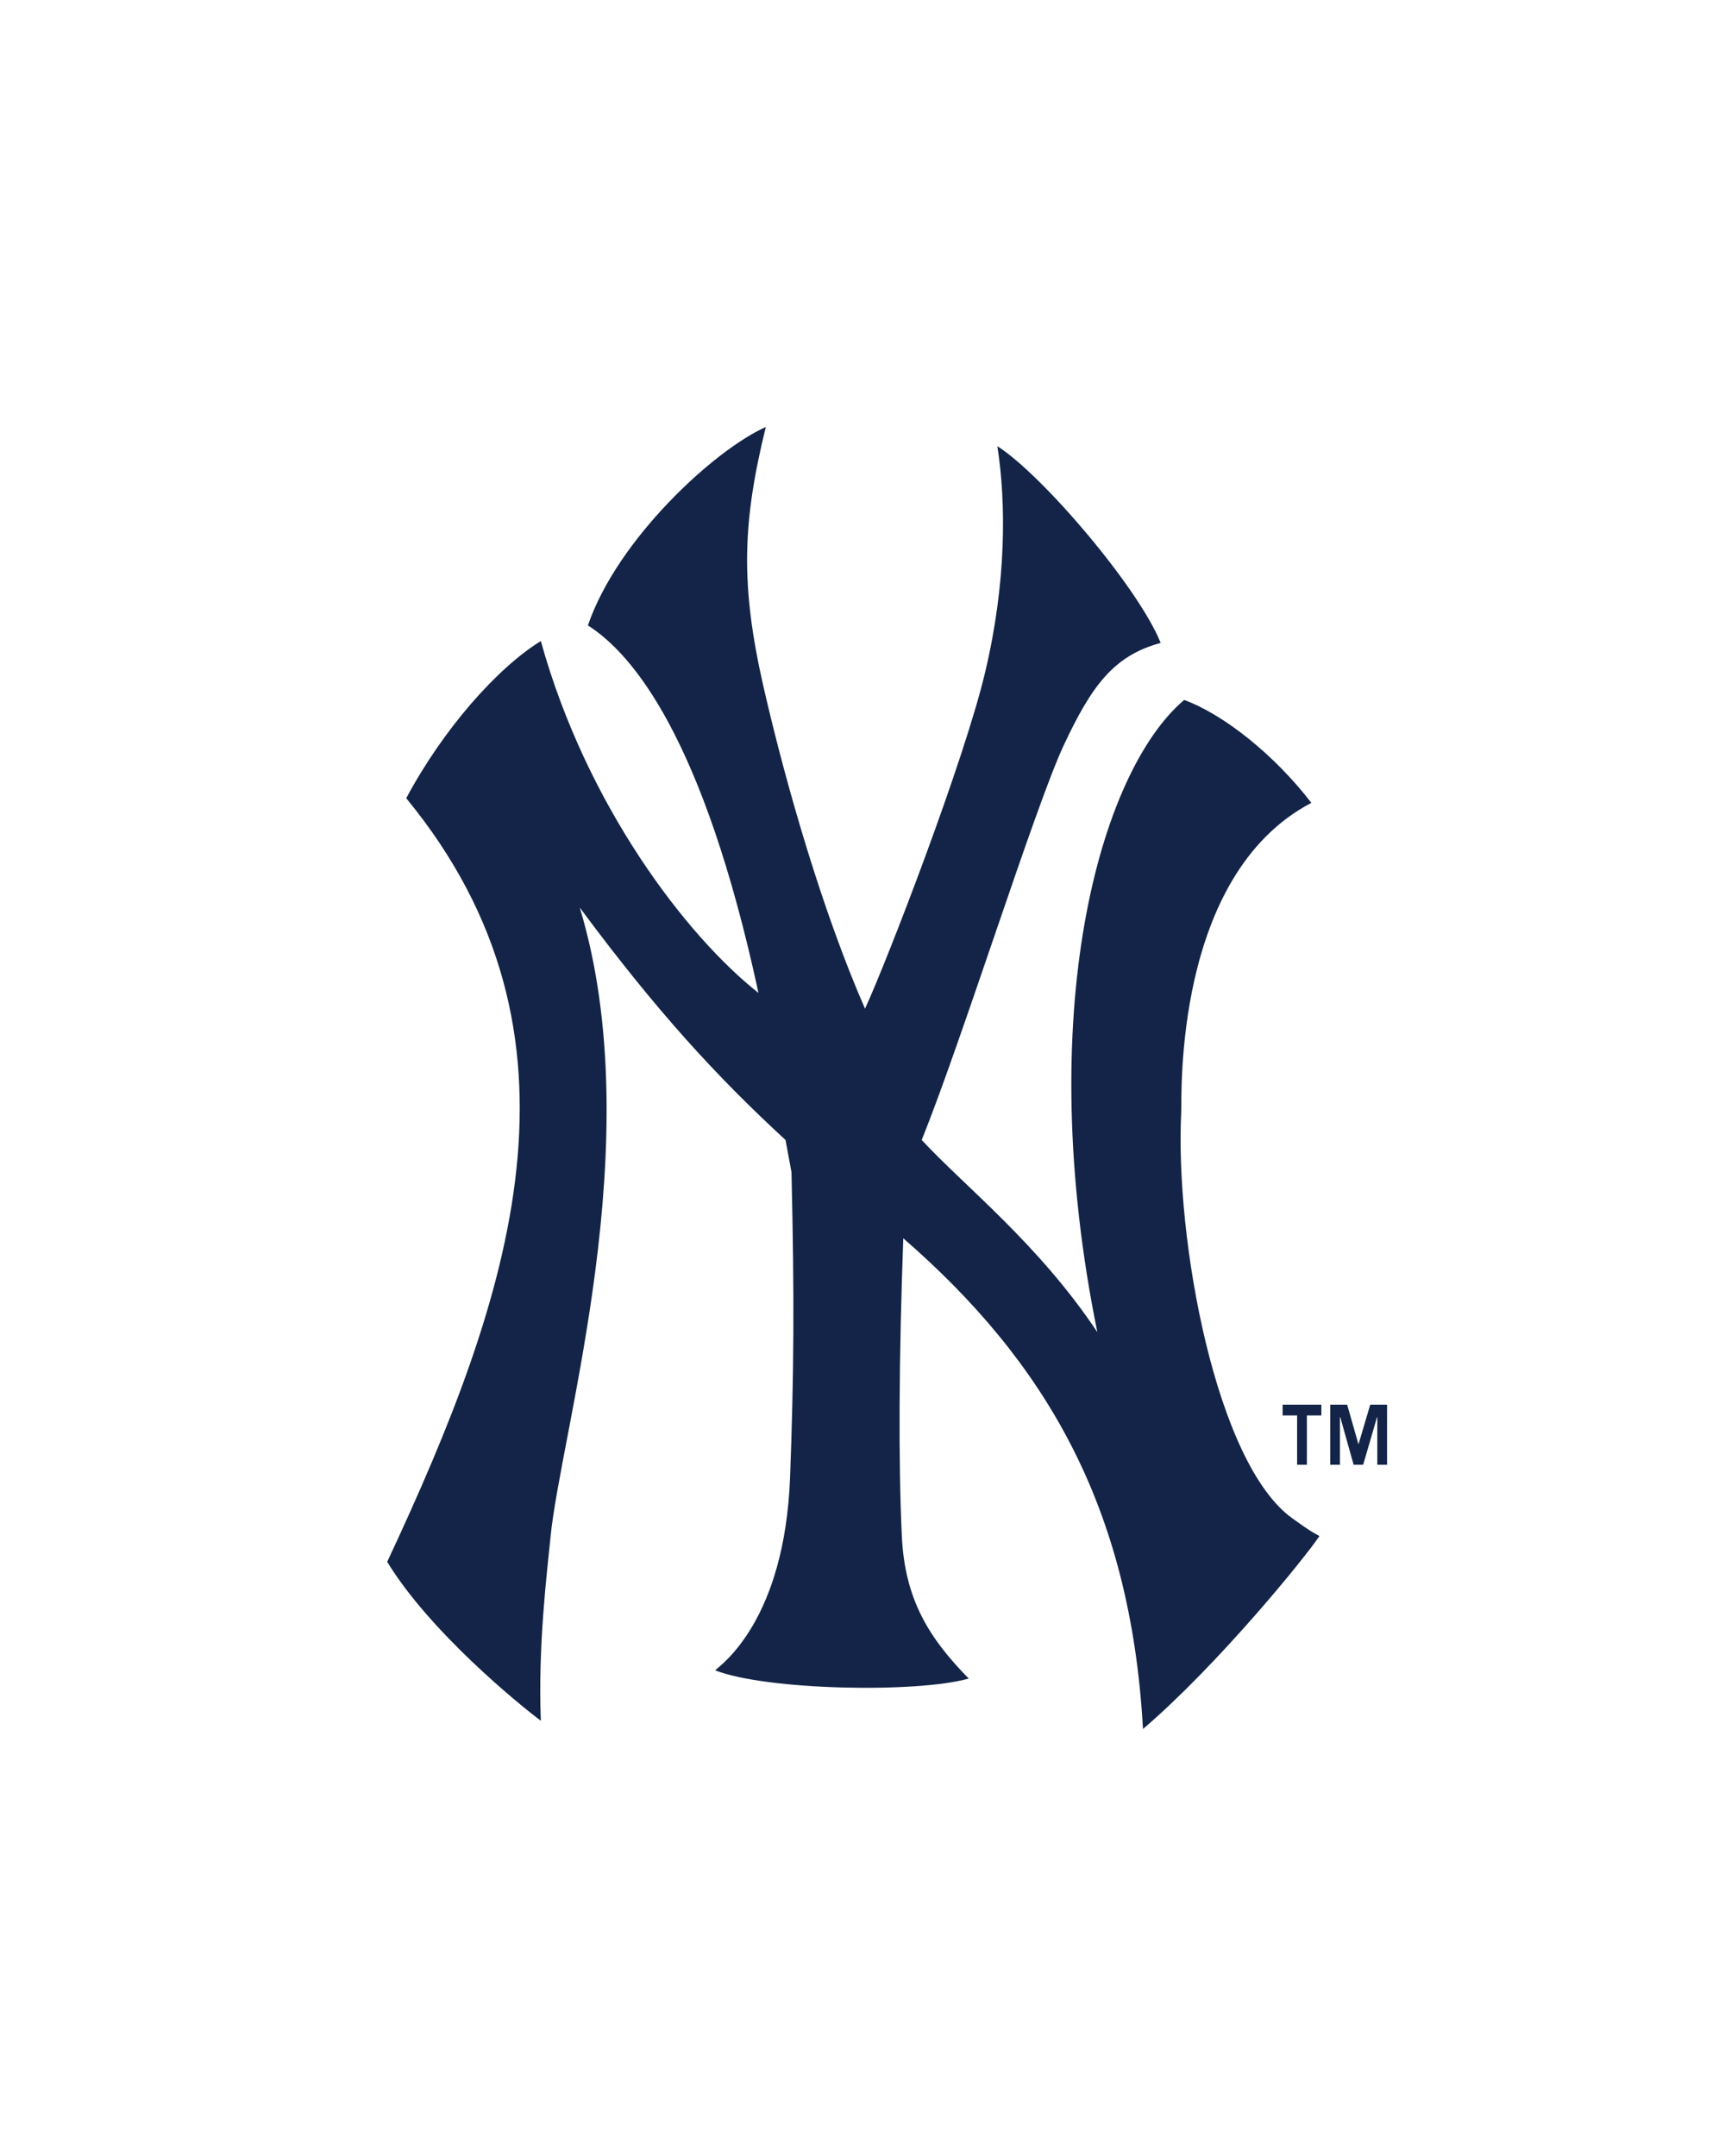 <?xml version="1.0" encoding="UTF-8"?>
<svg xmlns="http://www.w3.org/2000/svg" xmlns:xlink="http://www.w3.org/1999/xlink" width="80px" height="100px" viewBox="0 0 80 100" version="1.1">
<g id="surface1">
<path style=" stroke:none;fill-rule:nonzero;fill:rgb(7.451%,14.118%,28.235%);fill-opacity:1;" d="M 61.191 71.246 C 60.508 72.27 56.484 77.219 53.008 80.195 C 52.43 69.812 48.438 63.129 41.891 57.434 L 41.891 57.438 C 41.688 62.98 41.664 67.844 41.824 71.246 C 41.961 74.191 43.086 75.98 44.926 77.855 C 42.539 78.535 35.547 78.406 33.164 77.473 C 33.438 77.219 36.387 75.176 36.641 68.523 C 36.82 63.738 36.844 60.207 36.707 54.371 L 36.43 52.875 C 33.246 49.941 30.465 46.922 26.887 42.094 C 30.16 52.922 26 66.387 25.527 71.332 C 25.363 72.992 24.945 76.363 25.082 79.812 C 24.059 79.047 19.93 75.68 17.957 72.441 C 23.719 60.121 27.879 48.023 18.84 37.023 C 20.547 33.824 23.07 30.969 25.082 29.734 C 27.199 37.363 31.832 43.418 35.176 46.055 C 32.617 34.203 29.34 30.332 27.266 29.008 C 28.625 25.016 33.129 20.867 35.516 19.805 C 34.426 24.234 34.332 27.133 35.41 31.863 C 36.504 36.637 38.211 42.434 40.117 46.785 C 41.141 44.566 44.758 35.191 45.707 31.098 C 46.668 27.008 46.668 23.344 46.254 20.695 C 48.336 22.016 52.805 27.262 53.828 29.82 C 51.645 30.41 50.621 31.812 49.324 34.586 C 47.992 37.445 44.617 48.23 42.746 52.875 C 44.723 55.012 48.164 57.691 50.891 61.789 C 47.891 47.035 50.961 35.824 54.918 32.465 C 56.758 33.141 59.109 35.016 60.816 37.238 C 54.402 40.605 54.816 50.836 54.781 51.594 C 54.488 57.461 56.383 67.887 59.938 70.426 C 60.707 70.98 60.785 71.02 61.191 71.246 C 60.508 72.27 56.484 77.219 53.008 80.195 "/>
<path style=" stroke:none;fill-rule:nonzero;fill:rgb(7.451%,14.118%,28.235%);fill-opacity:1;" d="M 61.281 65.652 L 60.609 65.652 L 60.609 67.938 L 60.156 67.938 L 60.156 65.652 L 59.484 65.652 L 59.484 65.152 L 61.281 65.152 Z M 64.328 67.938 L 63.875 67.938 L 63.875 65.727 L 63.863 65.727 L 63.219 67.938 L 62.777 67.938 L 62.156 65.727 L 62.141 65.727 L 62.141 67.938 L 61.691 67.938 L 61.691 65.152 L 62.477 65.152 L 62.996 66.973 L 63.008 66.973 L 63.547 65.152 L 64.328 65.152 Z M 64.328 67.938 "/>
</g>
</svg>
